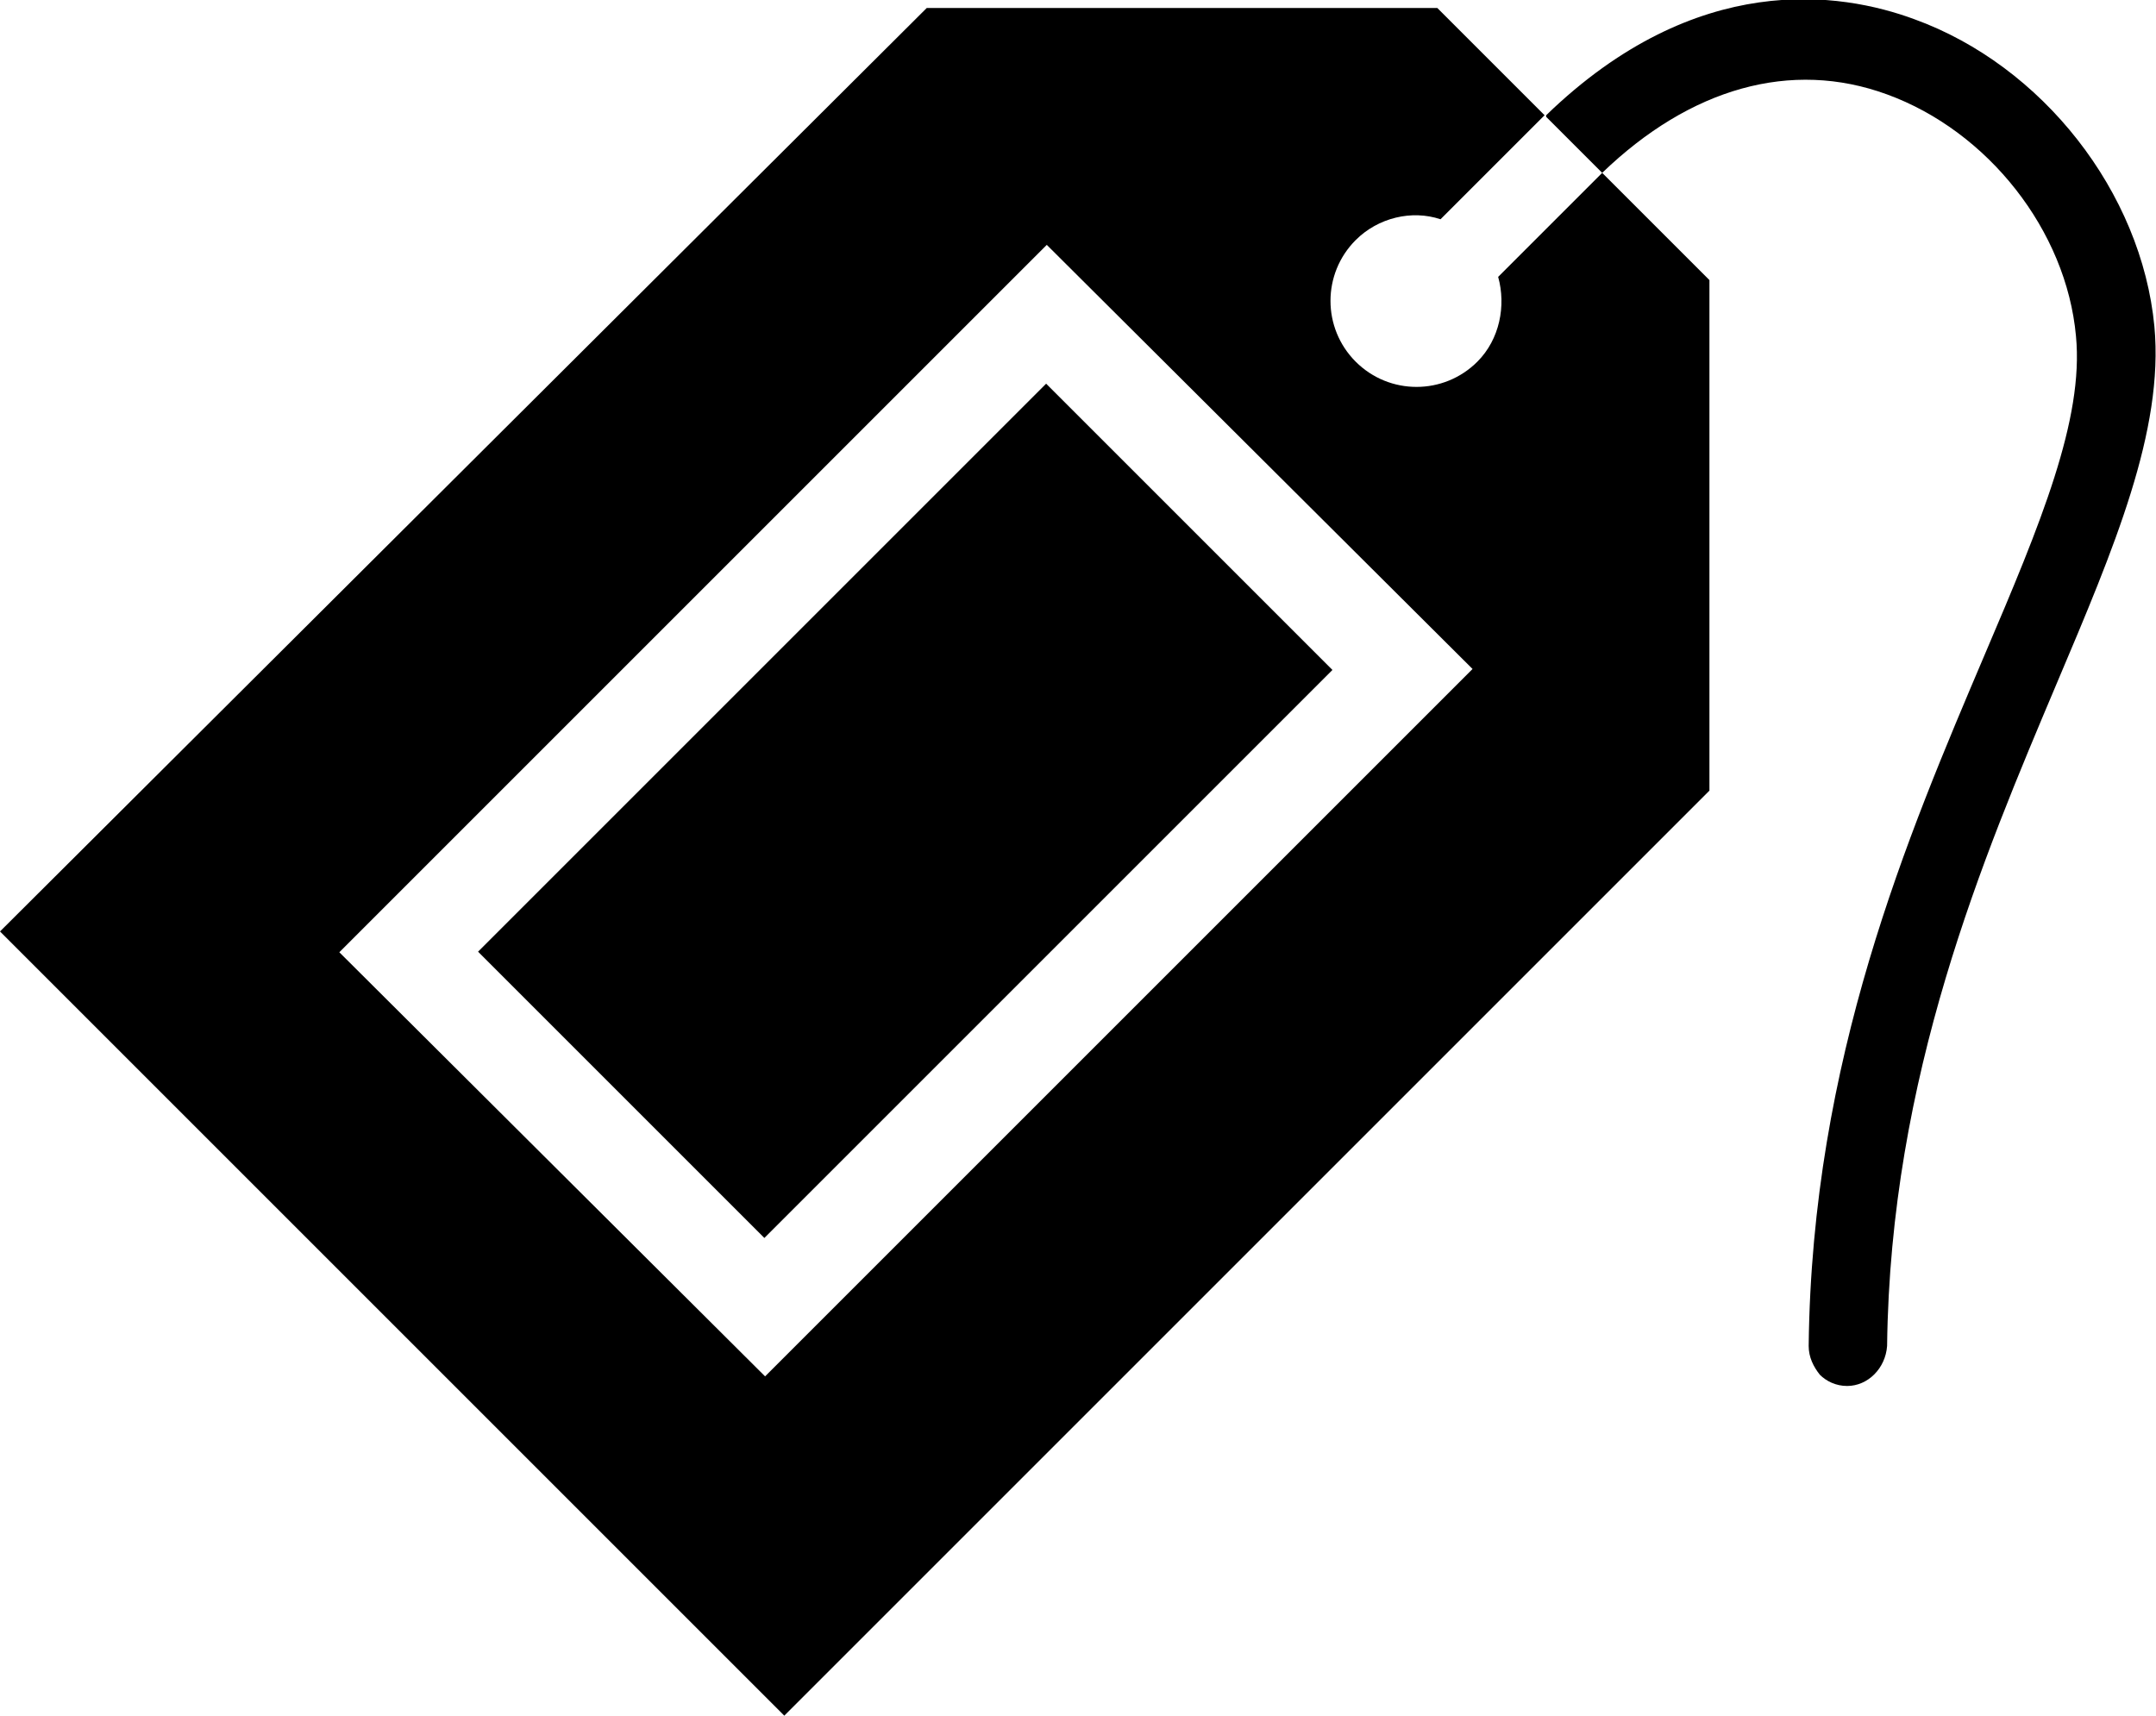 <?xml version="1.0" encoding="utf-8"?>
<!-- Generator: Adobe Illustrator 27.9.3, SVG Export Plug-In . SVG Version: 9.03 Build 53313)  -->
<svg version="1.1" xmlns="http://www.w3.org/2000/svg" xmlns:xlink="http://www.w3.org/1999/xlink" x="0px" y="0px"
	 viewBox="0 0 134.7 107.2" style="enable-background:new 0 0 134.7 107.2;" xml:space="preserve">
<rect x="31.5" y="38" transform="matrix(-0.707 0.707 -0.707 -0.707 132.383 46.456)" width="50.2" height="25.3"/>
<g>
	<path d="M106.8,17.5l-6.7-6.7l-6.5,6.5c0.5,1.8,0.1,3.9-1.3,5.3c-2.1,2.1-5.5,2.1-7.6,0c-2.1-2.1-2.1-5.5,0-7.6
		c1.4-1.4,3.5-1.9,5.3-1.3l6.5-6.5l-6.7-6.7l-31.9,0L0,58.2l49,49l57.8-57.8V17.5z M47.8,86L21.2,59.5l44.2-44.2L92,41.8L47.8,86z"
		/>
</g>
<path d="M117.9,84.1c0.2-16.9,6-30.5,10.6-41.4c3.6-8.5,6.7-15.8,6.1-22.3c-0.8-8.4-7-16.3-15-19.2
	c-4.6-1.7-13.6-3.1-23,6c0,0,0,0,0,0.1l3.5,3.5c0,0,0,0,0,0c5.5-5.3,11.8-7.1,17.8-4.9c6.3,2.3,11.2,8.5,11.8,15.1
	c0.5,5.2-2.2,11.7-5.7,19.9c-4.8,11.3-10.8,25.3-11,43.2c0,0.7,0.3,1.3,0.7,1.8c0.4,0.4,1,0.7,1.7,0.7
	C116.7,86.6,117.8,85.5,117.9,84.1z"/>
</svg>
